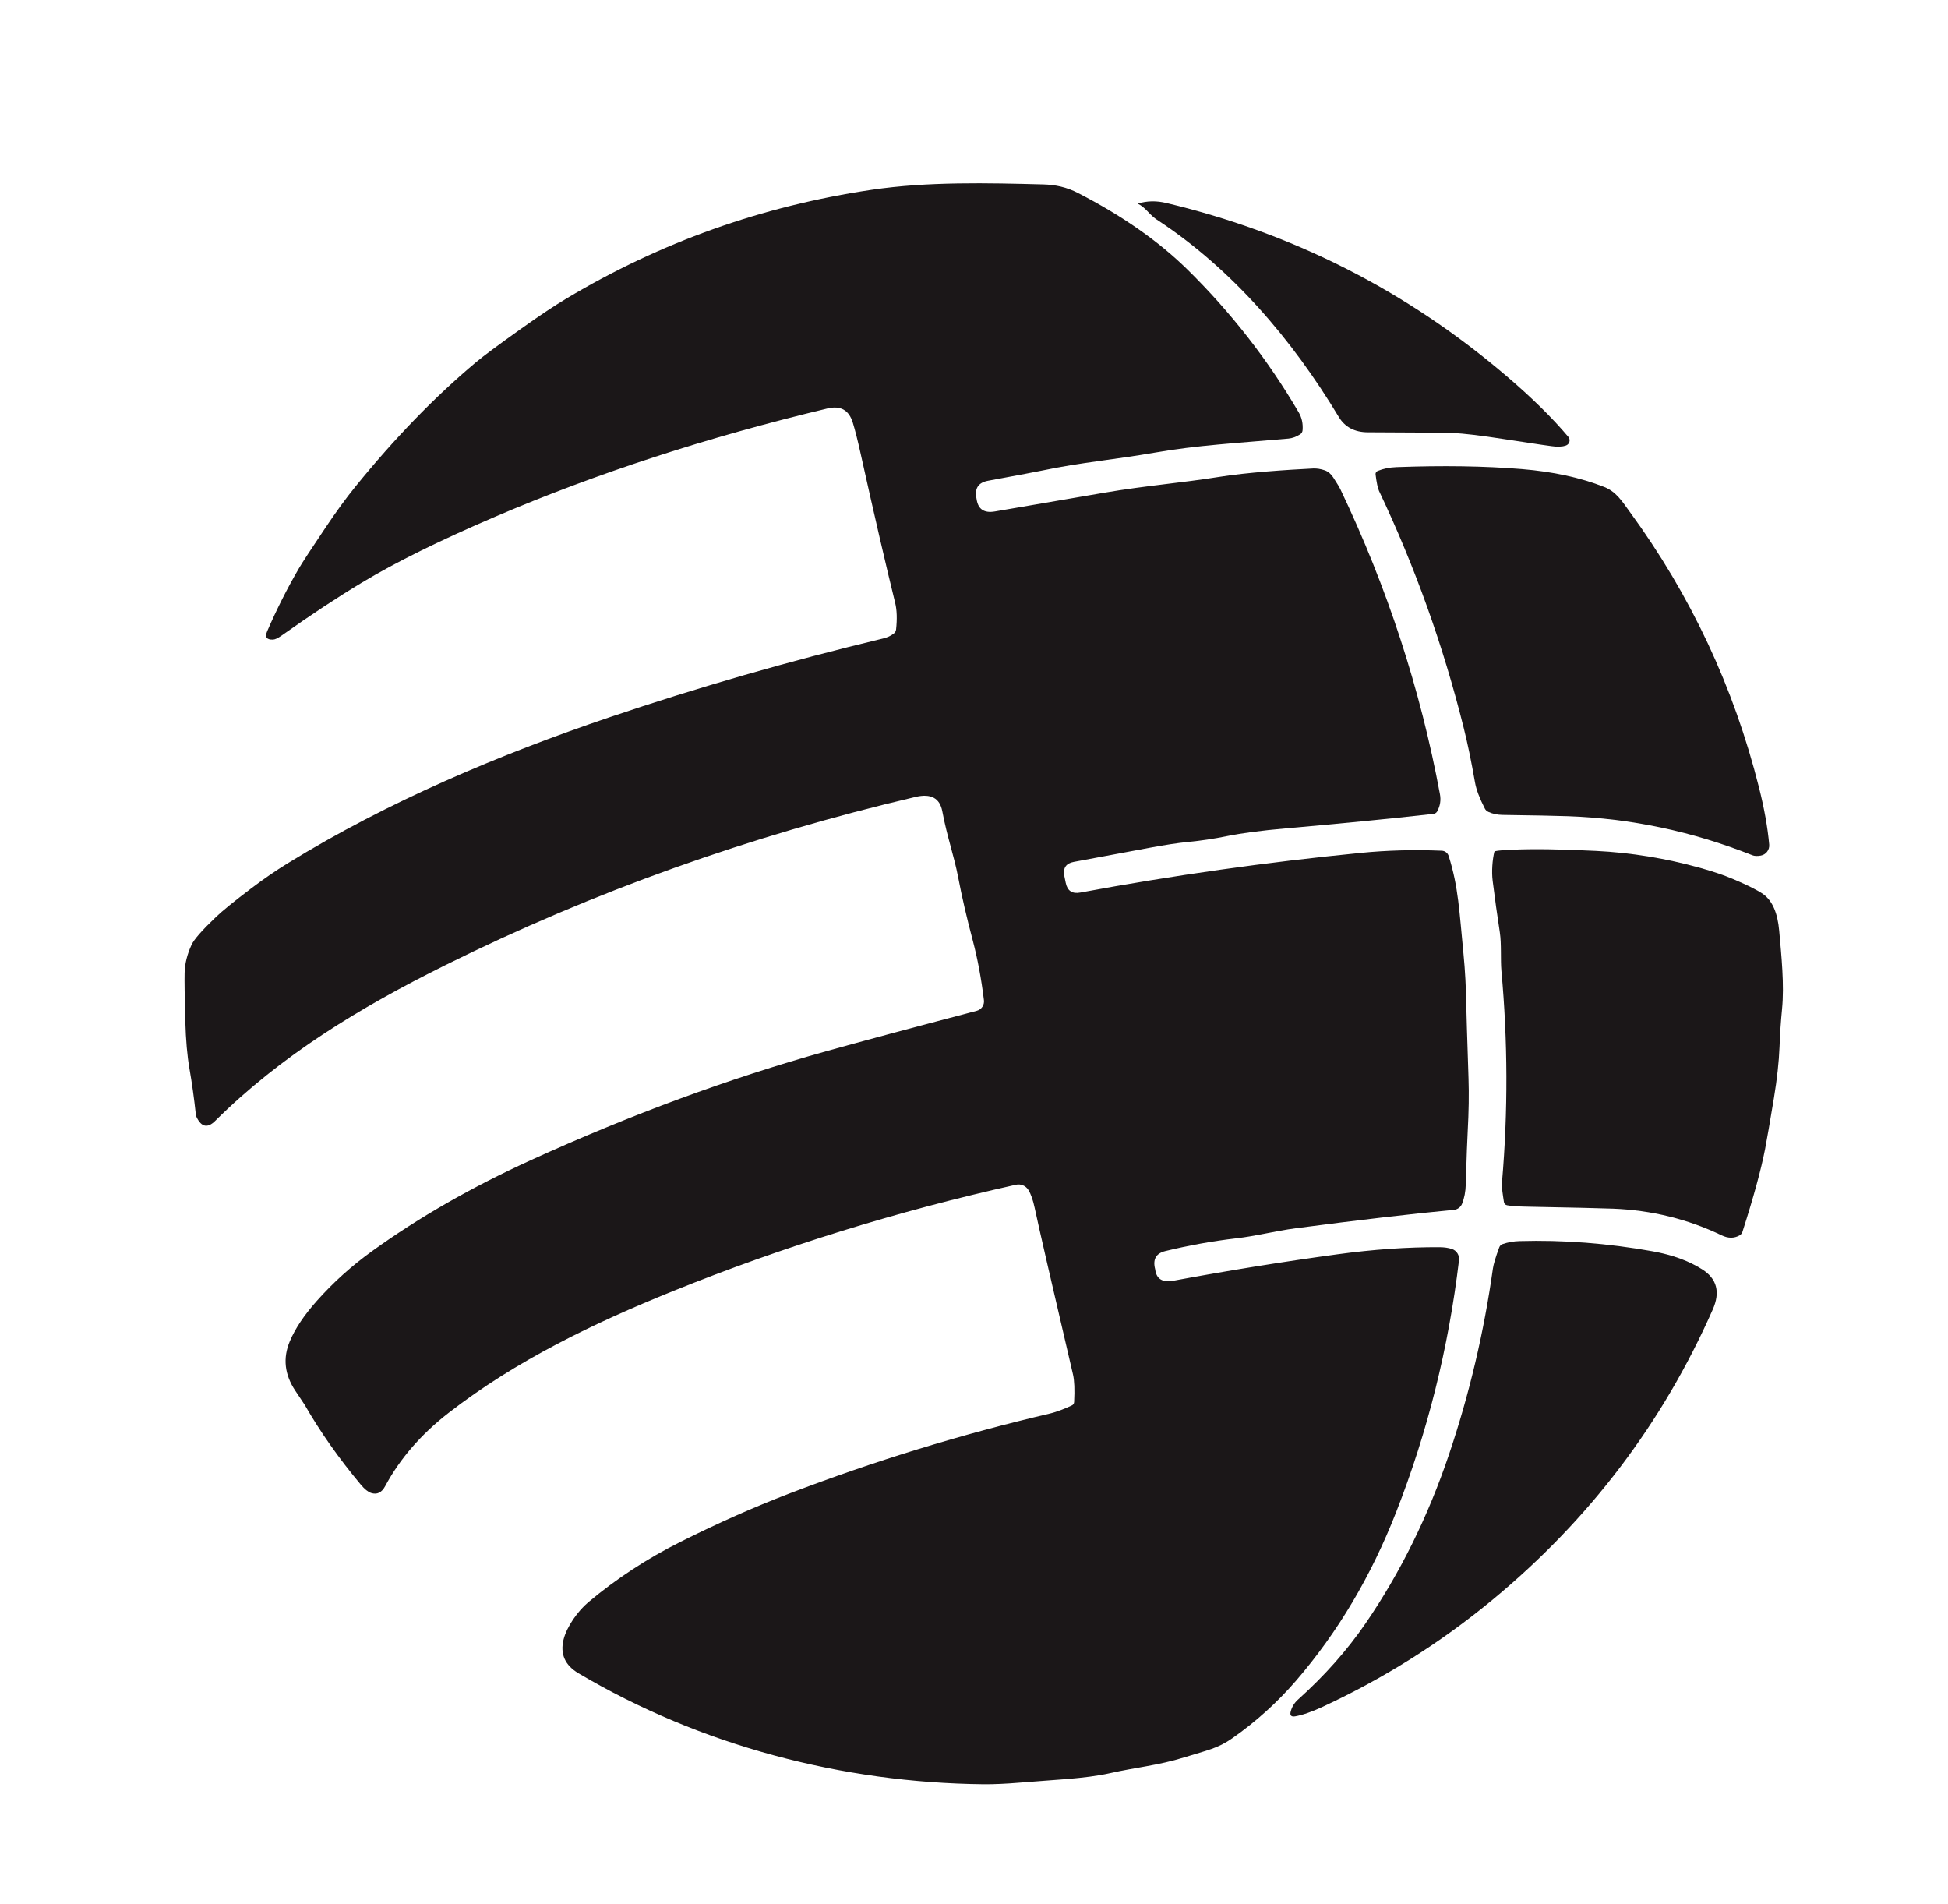 <?xml version="1.0" encoding="UTF-8" standalone="no"?>
<!DOCTYPE svg PUBLIC "-//W3C//DTD SVG 1.1//EN" "http://www.w3.org/Graphics/SVG/1.1/DTD/svg11.dtd">
<svg xmlns="http://www.w3.org/2000/svg" version="1.1" viewBox="0.00 0.00 392.00 383.00" width="392.00" height="383.00">
<g fill="#1b1718">
<path d="
  M 292.15 251.27
  C 293.11 251.58 293.72 252.53 293.60 253.54
  C 291.49 271.21 287.27 288.09 280.96 304.20
  C 275.92 317.09 269.21 328.39 260.84 338.10
  C 257.05 342.49 252.77 346.36 247.99 349.71
  C 245.02 351.79 243.01 352.10 238.30 353.57
  C 233.11 355.19 228.41 355.60 223.43 356.73
  C 218.34 357.89 211.55 358.10 205.18 358.65
  C 202.43 358.88 199.99 358.99 197.84 358.97
  C 169.47 358.66 141.03 351.22 116.42 336.65
  C 113.70 335.04 112.69 332.78 113.40 329.88
  C 114.05 327.22 116.33 324.08 118.35 322.38
  C 123.98 317.65 130.18 313.58 136.96 310.19
  C 144.51 306.41 151.77 303.19 158.74 300.52
  C 175.95 293.93 193.46 288.56 211.27 284.39
  C 212.72 284.05 214.48 283.32 215.66 282.77
  C 215.97 282.63 216.14 282.39 216.15 282.05
  C 216.28 279.59 216.20 277.76 215.93 276.57
  C 211.62 258.13 209.05 246.96 208.22 243.05
  C 207.88 241.45 207.46 240.24 206.95 239.41
  C 206.43 238.56 205.43 238.13 204.45 238.35
  C 180.62 243.66 157.63 250.79 135.48 259.73
  C 119.51 266.18 103.78 273.77 90.28 284.25
  C 84.73 288.56 80.47 293.48 77.50 299.01
  C 76.81 300.30 75.87 300.75 74.69 300.37
  C 74.06 300.16 73.36 299.60 72.60 298.69
  C 68.17 293.39 64.41 288.04 61.31 282.63
  C 61.27 282.56 60.64 281.62 59.42 279.79
  C 57.26 276.56 56.89 273.24 58.32 269.85
  C 59.38 267.32 61.19 264.61 63.74 261.74
  C 67.05 258.01 70.78 254.66 74.92 251.68
  C 84.33 244.90 94.99 238.80 106.89 233.38
  C 126.94 224.25 146.72 216.96 166.21 211.51
  C 172.82 209.66 182.94 206.94 196.56 203.36
  C 197.51 203.11 198.12 202.20 198.00 201.23
  C 197.47 196.90 196.73 192.92 195.77 189.28
  C 194.53 184.61 193.55 180.37 192.83 176.58
  C 191.96 172.02 190.63 168.58 189.62 163.21
  C 189.12 160.57 187.34 159.61 184.28 160.32
  C 150.85 168.16 119.31 179.44 89.65 194.16
  C 72.26 202.79 56.60 212.33 43.28 225.53
  C 41.78 227.01 40.55 226.77 39.58 224.80
  C 39.49 224.62 39.43 224.42 39.41 224.22
  C 39.06 220.95 38.63 217.89 38.13 215.03
  C 37.68 212.46 37.40 209.26 37.29 205.45
  C 37.16 200.52 37.11 197.28 37.15 195.75
  C 37.19 193.90 37.66 192.01 38.55 190.08
  C 39.04 189.00 40.69 187.13 43.48 184.47
  C 44.77 183.24 47.11 181.34 50.49 178.78
  C 52.98 176.89 55.45 175.19 57.92 173.67
  C 78.05 161.27 100.43 151.83 122.76 144.27
  C 140.47 138.28 158.79 133.00 177.73 128.45
  C 178.53 128.26 179.24 127.94 179.85 127.47
  C 180.12 127.26 180.28 126.99 180.32 126.65
  C 180.55 124.52 180.49 122.74 180.14 121.31
  C 178.33 113.96 175.99 103.88 173.14 91.06
  C 172.59 88.57 172.08 86.56 171.61 85.03
  C 170.84 82.50 169.15 81.55 166.54 82.17
  C 142.30 87.97 120.01 95.23 99.66 103.95
  C 88.63 108.67 79.71 113.07 72.91 117.16
  C 67.97 120.13 62.55 123.70 56.65 127.88
  C 55.91 128.40 55.34 128.67 54.94 128.68
  C 53.65 128.73 53.26 128.17 53.77 126.99
  C 55.66 122.62 57.78 118.41 60.13 114.38
  C 60.78 113.26 62.60 110.47 65.59 106.02
  C 67.67 102.92 69.63 100.23 71.47 97.96
  C 79.39 88.19 87.51 79.81 95.83 72.84
  C 97.24 71.66 100.21 69.45 104.75 66.22
  C 108.37 63.63 111.44 61.58 113.97 60.07
  C 132.88 48.75 153.36 41.45 175.40 38.18
  C 186.73 36.50 198.86 36.81 209.98 37.10
  C 212.37 37.17 214.62 37.63 216.94 38.83
  C 225.80 43.39 233.11 48.50 238.87 54.15
  C 247.66 62.78 255.15 72.38 261.34 82.96
  C 261.97 84.03 262.23 85.23 262.12 86.57
  C 262.09 86.90 261.92 87.19 261.65 87.37
  C 260.84 87.88 260.05 88.17 259.26 88.24
  C 248.55 89.18 240.93 89.58 232.53 91.04
  C 224.26 92.48 217.31 93.06 209.95 94.62
  C 208.83 94.86 205.12 95.56 198.83 96.72
  C 196.84 97.09 196.07 98.29 196.51 100.34
  C 196.52 100.37 196.52 100.41 196.53 100.46
  C 196.83 102.46 198.05 103.27 200.20 102.90
  C 203.96 102.25 211.31 100.99 222.25 99.12
  C 230.78 97.67 237.66 97.17 245.28 95.95
  C 251.05 95.03 258.95 94.52 264.24 94.25
  C 264.99 94.22 265.77 94.34 266.58 94.62
  C 267.25 94.85 267.82 95.33 268.29 96.05
  C 269.06 97.23 269.55 98.05 269.77 98.52
  C 279.16 118.21 285.83 138.62 289.76 159.77
  C 289.99 160.98 289.81 162.13 289.22 163.23
  C 289.07 163.51 288.79 163.70 288.47 163.74
  C 279.68 164.73 269.75 165.70 258.68 166.67
  C 253.80 167.10 249.87 167.61 246.90 168.22
  C 244.31 168.75 241.70 169.14 239.07 169.39
  C 237.02 169.59 234.40 169.99 231.23 170.58
  C 226.36 171.49 221.31 172.43 216.09 173.40
  C 214.49 173.69 213.86 174.66 214.19 176.30
  L 214.46 177.62
  C 214.79 179.23 215.77 179.88 217.40 179.57
  C 236.03 176.12 254.83 173.46 273.81 171.59
  C 279.13 171.06 284.57 170.92 290.12 171.15
  C 290.77 171.17 291.33 171.60 291.52 172.22
  C 293.50 178.48 293.65 183.32 294.51 192.02
  C 294.82 195.18 295.01 198.68 295.07 202.53
  C 295.08 203.48 295.23 208.28 295.51 216.92
  C 295.62 220.17 295.56 223.72 295.35 227.57
  C 295.26 229.05 295.13 232.62 294.96 238.28
  C 294.92 239.75 294.67 241.05 294.21 242.19
  C 293.94 242.86 293.32 243.33 292.60 243.40
  C 283.91 244.23 273.32 245.46 260.83 247.10
  C 256.49 247.67 252.87 248.67 248.73 249.14
  C 244.01 249.69 239.27 250.54 234.50 251.70
  C 232.63 252.16 231.94 253.37 232.45 255.32
  C 232.46 255.35 232.46 255.39 232.47 255.44
  C 232.72 257.33 233.94 258.07 236.15 257.66
  C 247.19 255.61 258.16 253.85 269.05 252.36
  C 276.36 251.36 283.26 250.88 289.75 250.92
  C 290.63 250.93 291.43 251.04 292.15 251.27
  Z"
/>
<path d="
  M 229.03 40.94
  C 230.83 40.39 232.73 40.36 234.72 40.84
  C 260.31 46.94 283.12 58.55 303.16 75.66
  C 308.21 79.97 312.36 84.05 315.59 87.88
  C 316.01 88.37 315.92 89.12 315.39 89.49
  C 314.99 89.77 314.23 89.89 313.11 89.86
  C 312.64 89.85 309.20 89.35 302.79 88.36
  C 297.82 87.59 294.41 87.19 292.57 87.14
  C 288.44 87.04 282.67 86.98 275.28 86.97
  C 272.60 86.97 270.63 85.93 269.38 83.84
  C 260.03 68.30 247.90 54.08 232.78 44.18
  C 232.29 43.87 231.68 43.32 230.95 42.54
  C 230.24 41.79 229.60 41.28 229.02 41.01
  C 228.96 40.98 228.96 40.96 229.03 40.94
  Z"
/>
<path d="
  M 354.33 172.13
  C 353.63 172.26 353.06 172.23 352.62 172.06
  C 340.57 167.27 328.21 164.66 315.52 164.21
  C 313.01 164.12 308.61 164.04 302.32 163.95
  C 301.29 163.93 300.35 163.73 299.51 163.34
  C 299.18 163.19 298.94 162.96 298.78 162.64
  C 297.73 160.59 297.07 158.85 296.82 157.42
  C 296.07 153.14 295.31 149.47 294.54 146.42
  C 290.42 129.89 284.74 114.01 277.50 98.76
  C 277.25 98.21 277.02 97.11 276.81 95.46
  C 276.77 95.16 276.94 94.87 277.22 94.75
  C 278.35 94.29 279.61 94.03 281.00 93.98
  C 290.35 93.63 298.76 93.76 306.23 94.37
  C 312.53 94.89 318.06 96.09 322.82 97.97
  C 325.24 98.93 326.39 100.83 327.92 102.92
  C 340.21 119.72 348.90 138.24 353.98 158.49
  C 355.03 162.66 355.71 166.47 356.02 169.91
  C 356.12 170.97 355.38 171.94 354.33 172.13
  Z"
/>
<path d="
  M 300.70 171.41
  C 300.72 171.32 300.78 171.26 300.88 171.24
  C 301.47 171.11 302.68 171.01 304.52 170.94
  C 308.67 170.76 314.23 170.84 321.19 171.19
  C 328.22 171.54 335.21 172.68 342.14 174.61
  C 344.74 175.34 346.93 176.08 348.72 176.84
  C 351.74 178.12 353.78 179.15 354.85 179.92
  C 356.66 181.24 357.72 183.68 358.03 187.24
  C 358.48 192.33 359.09 198.15 358.60 203.07
  C 358.36 205.52 358.19 208.02 358.10 210.58
  C 357.98 213.65 357.60 217.09 356.97 220.91
  C 356.14 225.94 355.54 229.36 355.19 231.19
  C 354.38 235.34 352.87 240.89 350.64 247.82
  C 350.54 248.13 350.33 248.39 350.05 248.55
  C 348.96 249.16 347.77 249.16 346.47 248.54
  C 339.65 245.27 332.37 243.48 324.62 243.17
  C 322.28 243.08 316.36 242.94 306.87 242.76
  C 305.30 242.73 304.11 242.64 303.30 242.49
  C 302.91 242.42 302.68 242.18 302.63 241.79
  C 302.40 240.23 302.16 238.99 302.26 237.73
  C 303.47 223.58 303.42 209.44 302.13 195.31
  C 301.93 193.03 302.17 189.96 301.81 187.57
  C 301.28 184.12 300.80 180.67 300.37 177.21
  C 300.13 175.33 300.33 172.92 300.70 171.41
  Z"
/>
<path d="
  M 261.19 341.95
  C 266.58 337.10 271.12 331.98 274.81 326.59
  C 281.80 316.39 287.39 305.06 291.59 292.61
  C 295.69 280.46 298.63 267.99 300.42 255.22
  C 300.54 254.37 300.96 252.95 301.69 250.97
  C 301.82 250.63 302.05 250.40 302.38 250.29
  C 303.47 249.92 304.60 249.72 305.78 249.69
  C 314.55 249.44 323.48 250.12 332.58 251.75
  C 336.53 252.46 339.85 253.67 342.55 255.39
  C 345.50 257.27 346.21 259.96 344.66 263.46
  C 334.59 286.29 319.82 305.76 300.35 321.85
  C 289.92 330.47 278.52 337.65 266.14 343.40
  C 263.96 344.41 262.12 345.05 260.62 345.31
  C 259.83 345.44 259.53 345.12 259.73 344.35
  C 259.97 343.41 260.46 342.61 261.19 341.95
  Z"
/>
</g>
</svg>
